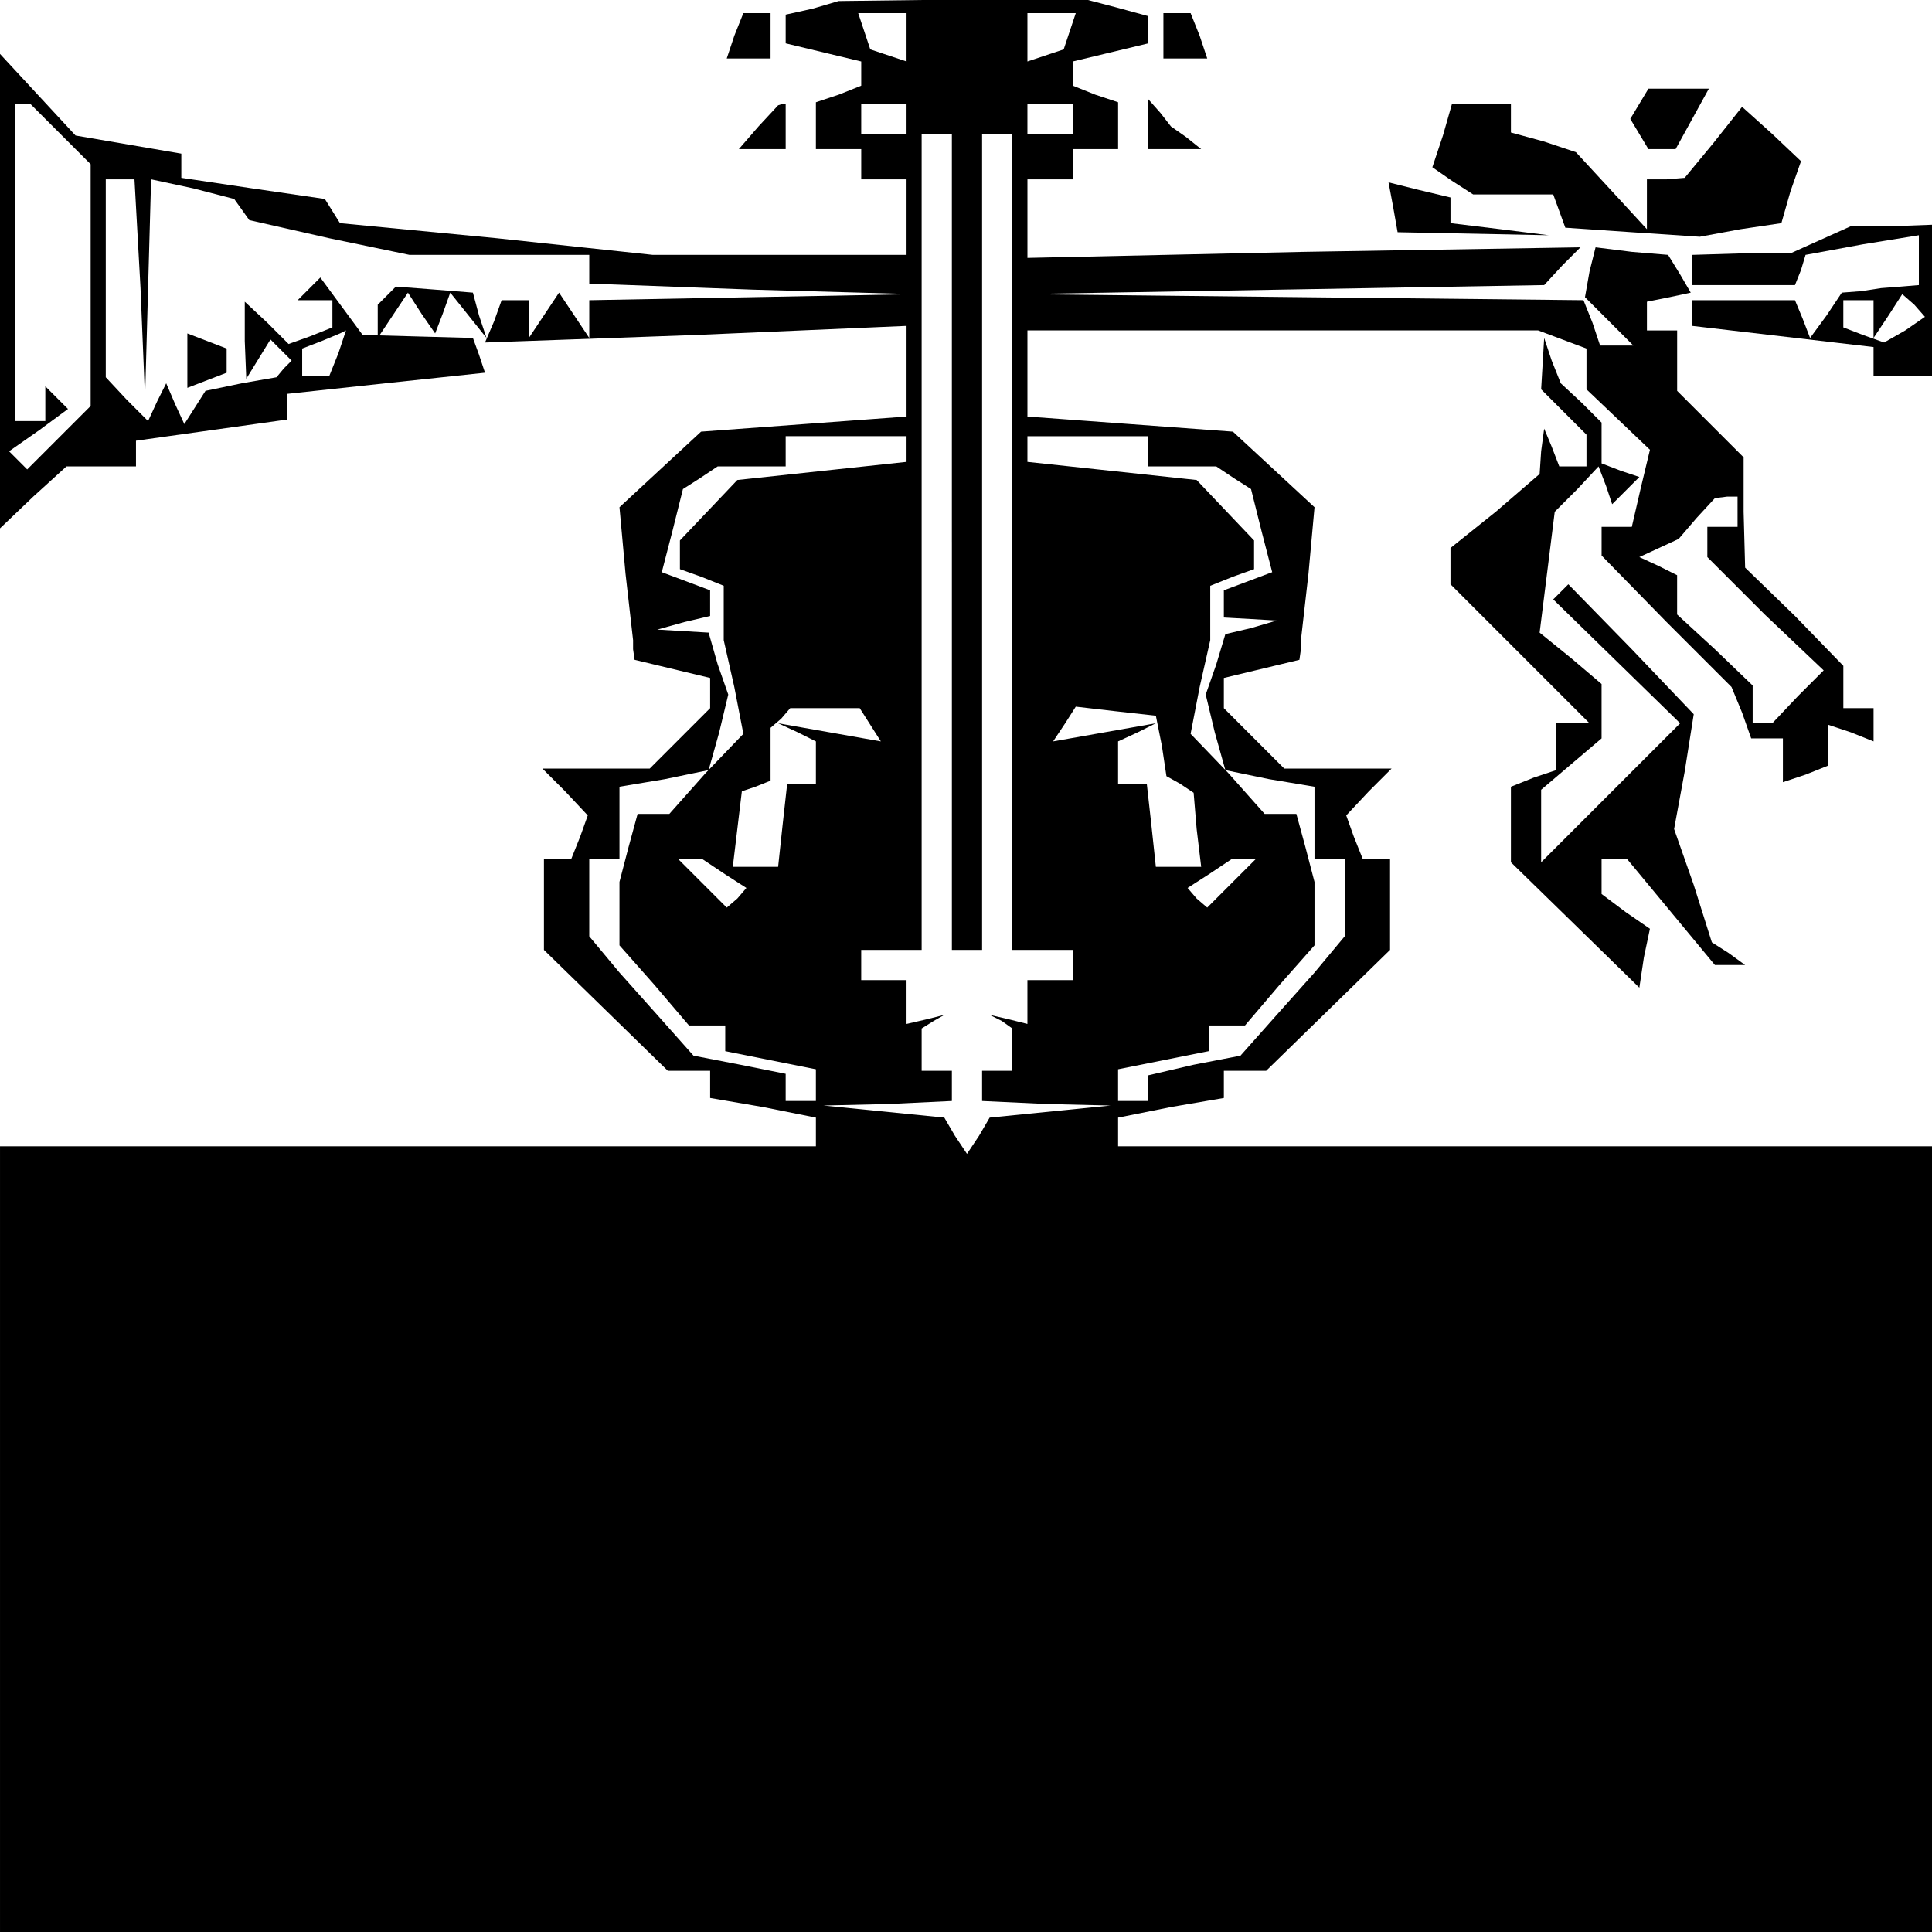 <?xml version="1.0" standalone="no"?>
<!DOCTYPE svg PUBLIC "-//W3C//DTD SVG 20010904//EN"
 "http://www.w3.org/TR/2001/REC-SVG-20010904/DTD/svg10.dtd">
<svg version="1.0" xmlns="http://www.w3.org/2000/svg"
 width="468pt" height="468pt" viewBox="0 0 468 468"
 preserveAspectRatio="xMidYMid meet">
<g transform="translate(0,468) scale(0.366,-0.366)"
fill="#000000" stroke="none">
<path d="M538 1273 l-18 -4 0 -10 0 -9 25 -6 25 -6 0 -8 0 -8 -15 -6 -15 -5 0
-16 0 -15 15 0 15 0 0 -10 0 -10 15 0 15 0 0 -25 0 -25 -84 0 -84 0 -103 11
-104 10 -5 8 -5 8 -48 7 -47 7 0 8 0 8 -35 6 -35 6 -25 27 -25 27 0 -157 0
-157 22 21 22 20 23 0 23 0 0 9 0 8 50 7 50 7 0 9 0 8 65 7 66 7 -4 12 -4 11
-37 1 -36 1 -14 19 -14 19 -8 -8 -7 -7 11 0 12 0 0 -9 0 -9 -15 -6 -14 -5 -14
14 -15 14 0 -26 1 -25 8 13 8 13 7 -7 7 -7 -5 -5 -5 -6 -23 -4 -24 -5 -7 -11
-7 -11 -6 13 -6 14 -6 -12 -6 -13 -14 14 -14 15 0 65 0 66 10 0 9 0 4 -72 3
-73 2 73 2 72 28 -6 27 -7 5 -7 5 -7 53 -12 53 -11 59 0 60 0 0 -10 0 -9 108
-4 107 -3 -107 -2 -108 -2 0 -12 0 -13 -10 15 -10 15 -10 -15 -10 -15 0 13 0
12 -9 0 -9 0 -5 -14 -6 -14 140 5 139 6 0 -30 0 -30 -68 -5 -68 -5 -27 -25
-27 -25 4 -44 5 -44 0 -6 1 -7 25 -6 25 -6 0 -10 0 -10 -20 -20 -20 -20 -36 0
-35 0 15 -15 15 -16 -5 -14 -6 -15 -9 0 -9 0 0 -30 0 -30 41 -40 41 -40 14 0
14 0 0 -9 0 -9 35 -6 35 -7 0 -9 0 -10 -270 0 -270 0 0 -260 0 -260 640 0 640
0 0 260 0 260 -270 0 -270 0 0 10 0 9 35 7 35 6 0 9 0 9 14 0 14 0 41 40 41
40 0 30 0 30 -9 0 -9 0 -6 15 -5 14 15 16 15 15 -35 0 -36 0 -20 20 -20 20 0
10 0 10 25 6 25 6 1 7 0 6 5 44 4 44 -27 25 -27 25 -68 5 -68 5 0 28 0 29 169
0 169 0 16 -6 16 -6 0 -14 0 -13 21 -20 21 -20 -6 -25 -6 -26 -10 0 -10 0 0
-10 0 -9 43 -44 43 -43 7 -17 6 -17 11 0 10 0 0 -15 0 -14 15 5 15 6 0 14 0
13 15 -5 15 -6 0 11 0 11 -10 0 -10 0 0 14 0 14 -32 33 -33 32 -1 37 0 36 -22
22 -22 22 0 20 0 20 -10 0 -10 0 0 9 0 10 15 3 14 3 -7 12 -8 13 -24 2 -24 3
-4 -16 -3 -17 16 -16 16 -16 -11 0 -11 0 -5 15 -6 15 -187 2 -186 2 173 3 174
3 12 13 12 12 -183 -3 -183 -4 0 26 0 26 15 0 15 0 0 10 0 10 15 0 15 0 0 15
0 16 -15 5 -15 6 0 8 0 8 25 6 25 6 0 9 0 9 -22 6 -23 6 -80 -1 -80 -1 -17 -5z
m62 -19 l0 -16 -12 4 -12 4 -4 12 -4 12 16 0 16 0 0 -16z m108 4 l-4 -12 -12
-4 -12 -4 0 16 0 16 16 0 16 0 -4 -12z m-668 -68 l20 -20 0 -80 0 -80 -21 -21
-21 -21 -6 6 -6 6 20 14 19 14 -8 8 -7 7 0 -11 0 -12 -10 0 -10 0 0 105 0 105
5 0 5 0 20 -20z m560 10 l0 -10 -15 0 -15 0 0 10 0 10 15 0 15 0 0 -10z m110
0 l0 -10 -15 0 -15 0 0 10 0 10 15 0 15 0 0 -10z m-80 -280 l0 -270 10 0 10 0
0 270 0 270 10 0 10 0 0 -270 0 -270 20 0 20 0 0 -10 0 -10 -15 0 -15 0 0 -15
0 -14 -12 3 -13 3 8 -4 7 -5 0 -14 0 -14 -10 0 -10 0 0 -10 0 -10 43 -2 42 -1
-40 -4 -40 -4 -7 -12 -8 -12 -8 12 -7 12 -40 4 -40 4 43 1 42 2 0 10 0 10 -10
0 -10 0 0 14 0 14 8 5 7 4 -12 -3 -13 -3 0 14 0 15 -15 0 -15 0 0 10 0 10 20
0 20 0 0 270 0 270 10 0 10 0 0 -270z m-406 125 l-6 -15 -9 0 -9 0 0 9 0 9 13
5 12 5 2 1 2 1 -5 -15z m376 -64 l0 -8 -56 -6 -56 -6 -19 -20 -19 -20 0 -10 0
-9 14 -5 15 -6 0 -18 0 -18 7 -31 6 -31 -25 -26 -24 -27 -10 0 -11 0 -6 -22
-6 -23 0 -21 0 -21 23 -26 23 -27 12 0 12 0 0 -9 0 -8 30 -6 30 -6 0 -11 0
-10 -10 0 -10 0 0 9 0 9 -30 6 -31 6 -24 27 -25 28 -10 12 -10 12 0 26 0 25
10 0 10 0 0 24 0 24 30 5 29 6 7 25 6 25 -7 20 -6 21 -17 1 -17 1 18 5 17 4 0
9 0 8 -16 6 -16 6 7 27 7 28 11 7 12 8 23 0 22 0 0 10 0 10 40 0 40 0 0 -9z
m160 -1 l0 -10 23 0 22 0 12 -8 11 -7 7 -28 7 -27 -16 -6 -16 -6 0 -9 0 -9 18
-1 17 -1 -17 -5 -17 -4 -6 -20 -7 -20 6 -25 7 -25 29 -6 30 -5 0 -24 0 -24 10
0 10 0 0 -25 0 -26 -10 -12 -10 -12 -25 -28 -24 -27 -31 -6 -30 -7 0 -8 0 -9
-10 0 -10 0 0 10 0 11 30 6 30 6 0 8 0 9 12 0 12 0 23 27 23 26 0 21 0 21 -6
23 -6 22 -11 0 -10 0 -24 27 -25 26 6 31 7 31 0 18 0 18 15 6 14 5 0 9 0 10
-19 20 -19 20 -56 6 -56 6 0 8 0 9 40 0 40 0 0 -10z m390 -40 l0 -10 -10 0
-10 0 0 -10 0 -10 38 -38 39 -37 -17 -17 -17 -18 -6 0 -7 0 0 13 0 12 -25 24
-25 23 0 13 0 13 -12 6 -13 6 13 6 13 6 12 14 12 13 8 1 7 0 0 -10z m-574
-141 l7 -11 -34 6 -34 6 13 -6 12 -6 0 -14 0 -14 -9 0 -10 0 -3 -27 -3 -28
-15 0 -15 0 3 25 3 25 9 3 10 4 0 17 0 18 7 6 6 7 23 0 23 0 7 -11z m193 -14
l3 -20 9 -5 9 -6 2 -24 3 -25 -15 0 -15 0 -3 28 -3 27 -10 0 -9 0 0 14 0 14
13 6 12 6 -34 -6 -34 -6 8 12 7 11 26 -3 27 -3 4 -20z m-289 -85 l14 -9 -6 -7
-7 -6 -16 16 -16 16 8 0 8 0 15 -10z m335 -6 l-16 -16 -7 6 -6 7 14 9 15 10 8
0 8 0 -16 -16z"/>
<path d="M486 1255 l-5 -15 14 0 15 0 0 15 0 15 -9 0 -9 0 -6 -15z"/>
<path d="M770 1255 l0 -15 15 0 14 0 -5 15 -6 15 -9 0 -9 0 0 -15z"/>
<path d="M1085 1210 l-6 -10 6 -10 6 -10 9 0 9 0 11 20 11 20 -20 0 -20 0 -6
-10z"/>
<path d="M502 1195 l-13 -15 16 0 15 0 0 15 0 15 -2 0 -3 -1 -13 -14z"/>
<path d="M760 1197 l0 -17 18 0 17 0 -10 8 -10 7 -7 9 -8 9 0 -16z"/>
<path d="M955 1189 l-7 -21 13 -9 14 -9 27 0 26 0 4 -11 4 -11 44 -3 45 -3 27
5 27 4 6 21 7 20 -19 18 -20 18 -19 -24 -19 -23 -12 -1 -13 0 0 -16 0 -17 -23
25 -24 26 -21 7 -22 6 0 10 0 9 -19 0 -20 0 -6 -21z"/>
<path d="M922 1142 l3 -17 50 -1 50 -1 -32 4 -33 4 0 8 0 9 -21 5 -20 5 3 -16z"/>
<path d="M1205 1120 l-20 -9 -32 0 -33 -1 0 -10 0 -10 34 0 34 0 4 10 3 10 38
7 37 6 0 -17 0 -16 -12 -1 -13 -1 -13 -2 -13 -1 -10 -15 -11 -15 -5 13 -5 12
-34 0 -34 0 0 -9 0 -8 60 -7 60 -7 0 -9 0 -10 20 0 20 0 0 50 0 50 -27 -1 -28
0 -20 -9z m35 -52 l0 -13 10 15 9 14 8 -7 7 -8 -13 -9 -14 -8 -14 5 -13 5 0 9
0 9 10 0 10 0 0 -12z"/>
<path d="M256 1083 l-6 -6 0 -11 0 -11 10 15 10 15 9 -14 9 -13 5 13 5 14 12
-15 12 -15 -5 15 -4 15 -25 2 -26 2 -6 -6z"/>
<path d="M124 1040 l0 -18 13 5 13 5 0 8 0 8 -13 5 -13 5 0 -18z"/>
<path d="M1021 1038 l-1 -17 15 -15 15 -15 0 -10 0 -11 -9 0 -9 0 -5 13 -5 12
-2 -15 -1 -15 -29 -25 -30 -24 0 -12 0 -12 46 -46 46 -46 -11 0 -11 0 0 -15 0
-16 -15 -5 -15 -6 0 -25 0 -25 42 -41 43 -42 3 20 4 19 -16 11 -16 12 0 12 0
11 8 0 9 0 29 -35 29 -35 10 0 10 0 -11 8 -11 7 -12 38 -13 37 7 38 6 38 -41
43 -42 43 -5 -5 -5 -5 42 -41 42 -41 -46 -46 -46 -46 0 24 0 24 20 17 20 17 0
18 0 18 -20 17 -21 17 5 40 5 40 15 15 14 15 5 -13 4 -12 9 9 9 9 -12 4 -13 5
0 13 0 14 -13 13 -14 13 -6 15 -5 15 -1 -17z"/>
</g>
</svg>

